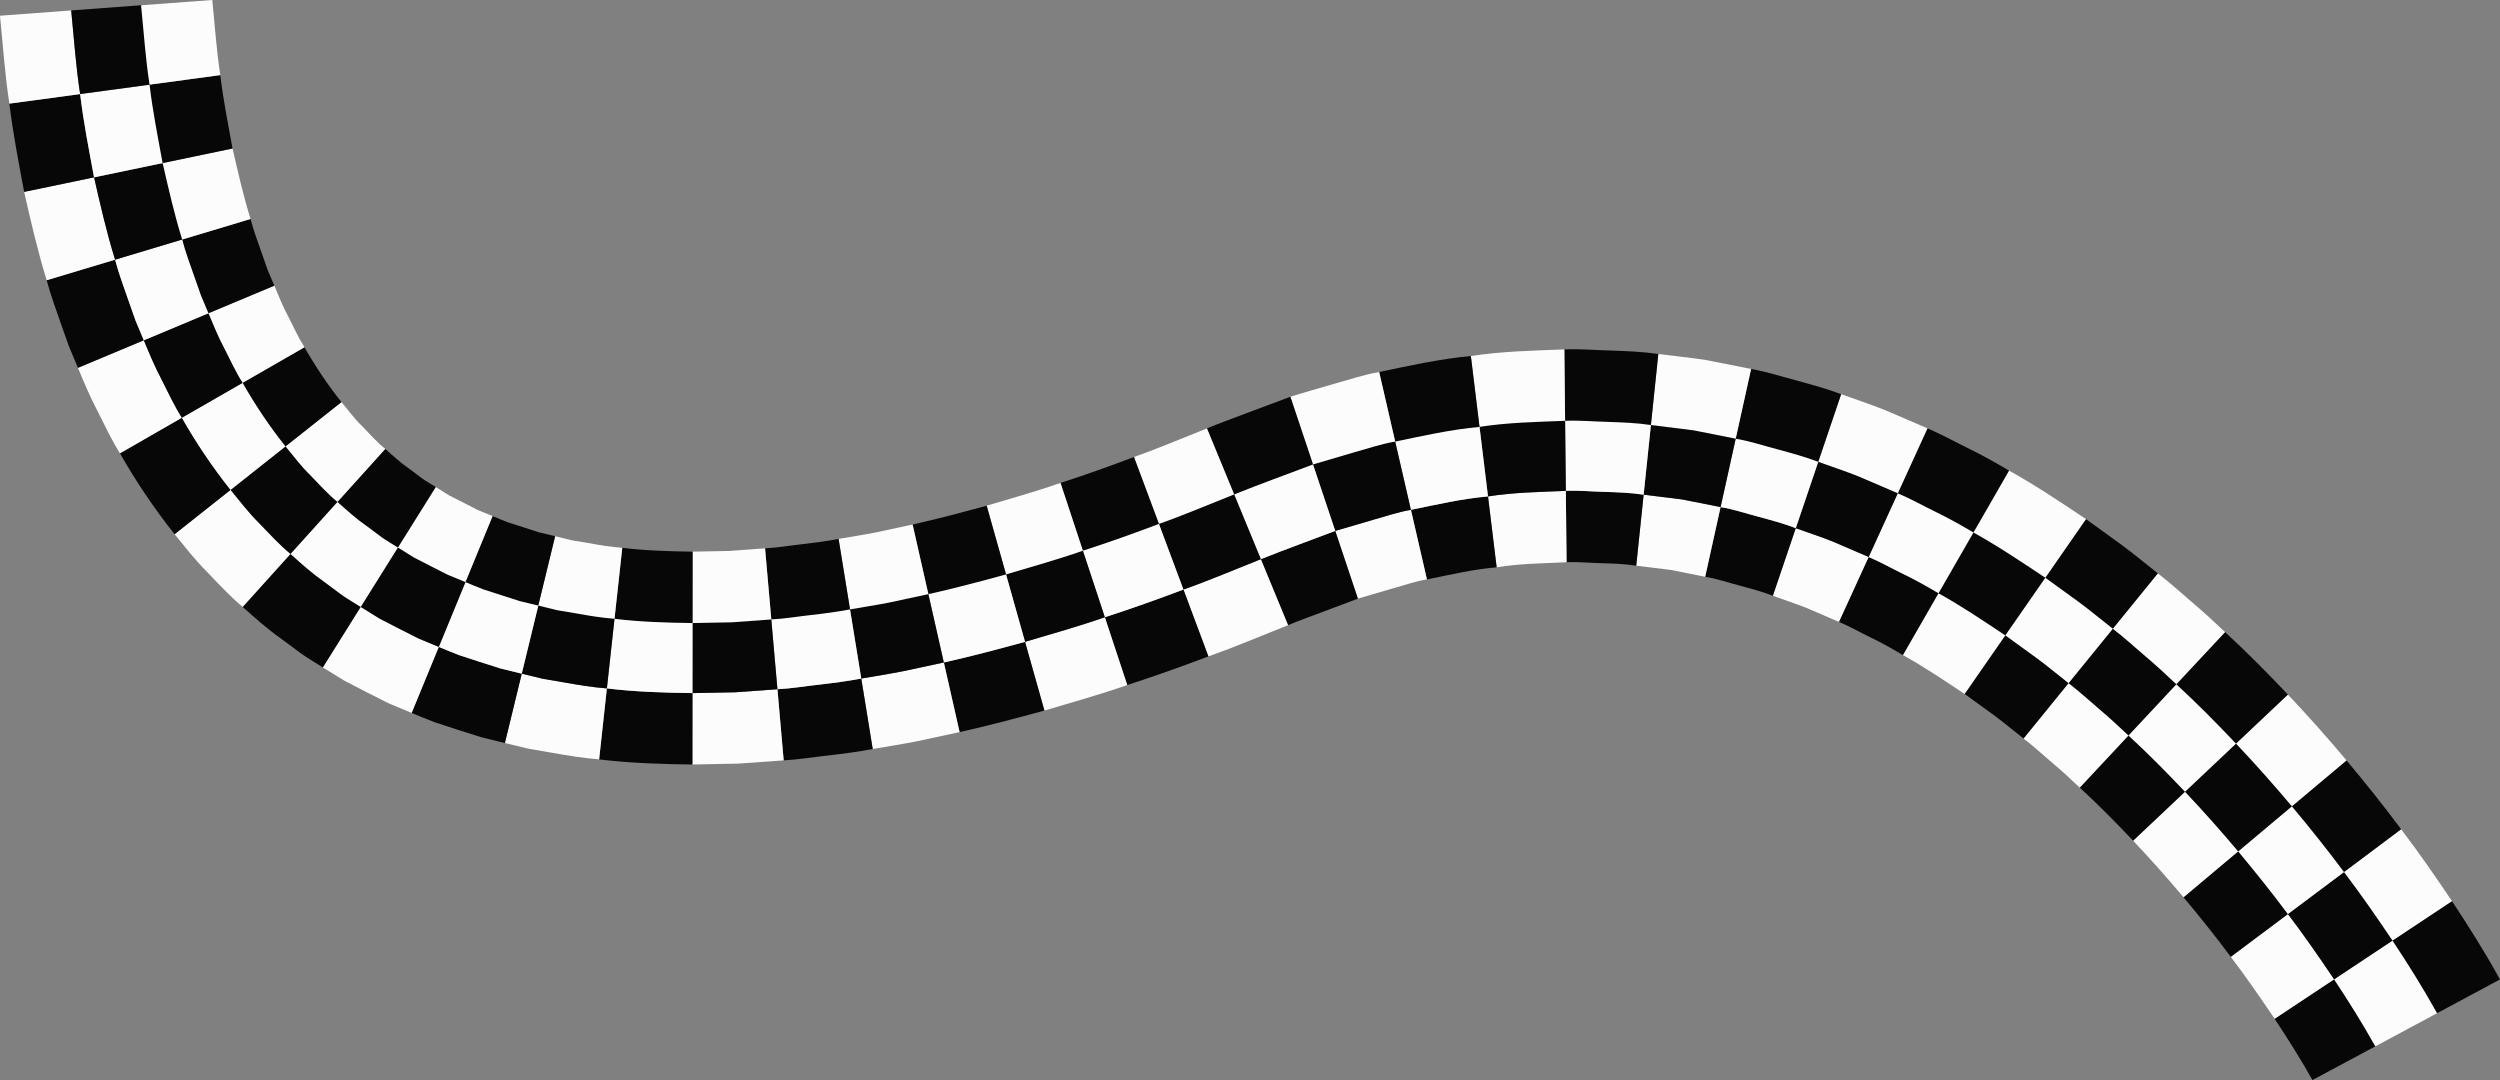 <svg id="_лой_2" xmlns="http://www.w3.org/2000/svg" width="1080" height="466.6" viewBox="0 0 1080 466.6"><rect x="0" y="0" width="1080" height="466.6" fill="#808080" stroke="none"/><g id="Figure01_517038990"><g id="Figure01_517038990-2"><g><path d="M1008.34 423.06c6.31 9.49 12.58 19.53 17.81 28.95l-27.18 14.58-3.48-6.06-4.1-6.78c-2.82-4.56-5.76-9.1-8.76-13.64l25.7-17.06z" fill="#070707"/><path d="M988.38 394.86c6.98 9.18 13.53 18.66 19.96 28.2l-25.7 17.06c-6.08-9.03-12.31-18.04-18.94-26.77l24.69-18.49z" fill="#fcfcfc"/><path d="M1034.04 406.01c6.75 10.2 13.04 20.16 19.29 31.42l-27.18 14.58c-5.23-9.41-11.51-19.46-17.81-28.95l25.7-17.06z" fill="#fcfcfc"/><path d="M1013.07 376.37c7.32 9.63 14.2 19.58 20.97 29.64l-25.7 17.06c-6.42-9.54-12.98-19.03-19.96-28.2l24.69-18.49z" fill="#070707"/><path d="M1059.25 389.27c3.51 5.31 6.98 10.68 10.37 16.16l5.06 8.38c1.74 2.98 3.2 5.45 5.31 9.31l-27.18 14.58c-6.24-11.23-12.52-21.19-19.27-31.38l25.7-17.06z" fill="#070707"/><path d="M1037.29 358.22c7.65 10.07 14.86 20.49 21.96 31.04l-25.7 17.06c-6.76-10.04-13.64-19.99-20.95-29.61l24.69-18.49z" fill="#fcfcfc"/><path d="M966.9 367.78c7.39 8.84 14.6 17.83 21.48 27.08l-24.69 18.49c-6.54-8.79-13.4-17.35-20.42-25.74l23.62-19.84z" fill="#070707"/><path d="M943.93 342c7.91 8.35 15.55 16.97 22.97 25.78l-23.62 19.84c-7.05-8.37-14.29-16.54-21.78-24.44l22.43-21.17z" fill="#fcfcfc"/><path d="M990.52 347.95c7.76 9.28 15.33 18.72 22.55 28.42l-24.69 18.49c-6.88-9.25-14.09-18.24-21.48-27.08l23.62-19.84z" fill="#fcfcfc"/><path d="M966.36 320.82c8.33 8.8 16.37 17.86 24.16 27.12l-23.62 19.84c-7.42-8.81-15.06-17.43-22.97-25.78l22.43-21.17z" fill="#070707"/><path d="M1013.7 328.48c8.13 9.72 16.04 19.59 23.59 29.74l-24.69 18.49c-7.21-9.69-14.77-19.13-22.53-28.4l23.62-19.84z" fill="#070707"/><path d="M988.37 300.05c8.75 9.24 17.17 18.74 25.33 28.43l-23.62 19.84c-7.79-9.25-15.81-18.3-24.14-27.1l22.43-21.18z" fill="#fcfcfc"/><path d="M919.5 317.7c8.45 7.76 16.51 15.96 24.43 24.3l-22.43 21.17c-7.49-7.88-15.11-15.64-23.06-22.93l21.06-22.54z" fill="#070707"/><path d="M893.62 295.1c4.54 3.47 8.76 7.36 13.12 11.08 4.38 3.69 8.61 7.56 12.76 11.53l-21.06 22.54c-3.91-3.74-7.89-7.38-11.99-10.83-4.08-3.48-8.05-7.16-12.29-10.38l19.46-23.93z" fill="#fcfcfc"/><path d="M940.55 295.17c8.95 8.22 17.46 16.87 25.81 25.66l-22.43 21.17c-7.92-8.33-15.98-16.54-24.43-24.3l21.06-22.54z" fill="#fcfcfc"/><path d="M913.08 271.17c4.84 3.71 9.32 7.83 13.95 11.78 4.65 3.93 9.14 8.03 13.53 12.22l-21.06 22.54c-4.15-3.97-8.38-7.84-12.76-11.53-4.35-3.72-8.58-7.61-13.12-11.08l19.46-23.93z" fill="#070707"/><path d="M961.22 273.05c9.44 8.68 18.39 17.77 27.15 27l-22.43 21.18c-8.34-8.78-16.84-17.42-25.78-25.63l21.06-22.54z" fill="#070707"/><path d="M932.18 247.68c5.14 3.96 9.87 8.28 14.76 12.47 4.92 4.16 9.65 8.49 14.28 12.9l-21.06 22.54c-4.39-4.19-8.87-8.28-13.51-12.21-4.62-3.95-9.1-8.06-13.93-11.77l19.46-23.93z" fill="#fcfcfc"/><path d="M866.29 274.44l13.86 10.05c4.58 3.4 8.97 7.08 13.47 10.61l-19.46 23.93c-4.2-3.28-8.31-6.74-12.57-9.91l-12.88-9.34 17.59-25.34z" fill="#070707"/><path d="M837.42 256.26c9.94 5.48 19.38 11.89 28.87 18.18l-17.59 25.34c-8.79-5.81-17.53-11.76-26.66-16.78l15.38-26.74z" fill="#fcfcfc"/><path d="M883.88 249.1l14.83 10.75c4.9 3.64 9.57 7.55 14.37 11.31l-19.46 23.93c-4.5-3.52-8.89-7.21-13.47-10.61l-13.86-10.05 17.59-25.34z" fill="#fcfcfc"/><path d="M852.8 229.52c10.75 5.95 20.9 12.81 31.08 19.58l-17.59 25.34c-9.49-6.29-18.93-12.7-28.87-18.18l15.38-26.74z" fill="#070707"/><path d="M901.14 224.24l15.79 11.44c5.21 3.87 10.16 8 15.25 12l-19.46 23.93c-4.79-3.76-9.46-7.66-14.35-11.3l-14.81-10.74 17.59-25.34z" fill="#070707"/><path d="M867.89 203.29c11.54 6.4 22.38 13.71 33.25 20.95l-17.59 25.34c-10.17-6.76-20.3-13.61-31.04-19.55l15.38-26.74z" fill="#fcfcfc"/><path d="M807.25 240.61c5.2 2.2 10.15 5.02 15.24 7.49 5.11 2.44 10.04 5.25 14.93 8.15l-15.38 26.74c-4.5-2.68-9.02-5.27-13.7-7.48-4.65-2.25-9.18-4.86-13.92-6.85l12.83-28.05z" fill="#070707"/><path d="M775.77 228.17c5.3 1.93 10.67 3.66 15.91 5.74l15.57 6.7-12.83 28.05-14.16-6.09c-4.76-1.89-9.61-3.43-14.4-5.19l9.9-29.21z" fill="#fcfcfc"/><path d="M820.08 212.56c5.67 2.41 11.03 5.44 16.56 8.13 5.55 2.66 10.89 5.7 16.16 8.83l-15.38 26.74c-4.89-2.9-9.82-5.71-14.93-8.15-5.09-2.47-10.04-5.29-15.24-7.49l12.82-28.05z" fill="#fcfcfc"/><path d="M785.67 198.96c5.8 2.1 11.69 4.02 17.42 6.3l16.99 7.31-12.82 28.05-15.57-6.7c-5.24-2.09-10.61-3.81-15.91-5.74l9.9-29.21z" fill="#070707"/><path d="M832.66 185.03c6.13 2.63 11.9 5.85 17.86 8.77 5.98 2.89 11.71 6.14 17.37 9.49l-15.38 26.74c-5.27-3.12-10.6-6.15-16.14-8.81-5.52-2.69-10.87-5.71-16.54-8.12l12.82-28.05z" fill="#070707"/><path d="M795.38 170.29c6.3 2.28 12.7 4.38 18.9 6.85l18.38 7.9-12.82 28.05-16.96-7.29c-5.72-2.28-11.6-4.19-17.39-6.29l9.9-29.22z" fill="#fcfcfc"/><path d="M743.29 219.07c5.55.89 10.9 2.74 16.34 4.15 5.43 1.49 10.87 2.9 16.14 4.95l-9.9 29.21c-4.76-1.88-9.67-3.13-14.55-4.46-4.9-1.26-9.71-2.97-14.69-3.74l6.66-30.12z" fill="#070707"/><path d="M710.05 213.71 726.76 215.77 743.29 219.07 736.63 249.18 721.81 246.21 706.85 244.39 710.05 213.71z" fill="#fcfcfc"/><path d="M749.95 188.95c6.13 1.02 12.01 3 17.99 4.57 5.97 1.64 11.96 3.22 17.73 5.44l-9.9 29.21c-5.27-2.05-10.71-3.47-16.14-4.95-5.44-1.41-10.79-3.26-16.34-4.15l6.66-30.12z" fill="#fcfcfc"/><path d="M713.25 183.03 731.71 185.32 749.95 188.95 743.29 219.07 726.76 215.77 710.05 213.71 713.25 183.03z" fill="#070707"/><path d="M756.48 159.4c6.69 1.14 13.09 3.26 19.61 4.97 6.5 1.78 13.02 3.54 19.28 5.92l-9.9 29.22c-5.76-2.21-11.74-3.8-17.7-5.43-5.98-1.56-11.85-3.54-17.96-4.56l6.66-30.12z" fill="#070707"/><path d="M716.39 152.93c6.73.82 13.48 1.56 20.18 2.52l19.91 3.95-6.66 30.12-18.2-3.62-18.43-2.29 3.2-30.68z" fill="#fcfcfc"/></g><g><path d="M676.44 212.06c5.61-.3 11.22.32 16.83.43 5.61.18 11.22.36 16.78 1.22l-3.2 30.68c-4.97-.8-10-.94-15.02-1.09-5.02-.08-10.03-.69-15.07-.4l-.32-30.84z" fill="#070707"/><path d="M642.82 214.46c11.15-1.78 22.4-1.91 33.62-2.4l.32 30.84c-10.07.48-20.15.53-30.21 2.17l-3.74-30.62z" fill="#fcfcfc"/><path d="M676.12 181.22c6.19-.3 12.39.33 18.59.46 6.2.21 12.4.44 18.54 1.35l-3.2 30.68c-5.56-.86-11.17-1.04-16.78-1.22-5.61-.1-11.21-.72-16.83-.43l-.32-30.84z" fill="#fcfcfc"/><path d="M639.08 183.84c12.24-1.91 24.65-2.13 37.04-2.62l.32 30.84c-11.23.49-22.47.62-33.62 2.4l-3.74-30.62z" fill="#070707"/><path d="M675.8 150.95c6.76-.31 13.55.33 20.32.49 6.78.23 13.55.5 20.27 1.49l-3.2 30.68c-6.13-.92-12.32-1.14-18.51-1.35-6.18-.13-12.38-.76-18.56-.46l-.32-30.84z" fill="#070707"/><path d="M635.41 153.8c13.31-2.04 26.87-2.34 40.39-2.85l.32 30.84c-12.36.5-24.76.71-36.97 2.62l-3.74-30.62z" fill="#fcfcfc"/><path d="M609.52 220.26c11.06-2.28 22.07-4.82 33.3-5.8l3.74 30.62c-10.09.84-20.09 3.2-30.11 5.24l-6.92-30.06z" fill="#070707"/><path d="M576.82 229.35l16.3-4.78c5.45-1.51 10.82-3.39 16.4-4.32l6.92 30.06c-5.04.8-9.96 2.57-14.94 3.94l-14.89 4.35-9.79-29.25z" fill="#fcfcfc"/><path d="M602.59 190.2c12.09-2.51 24.13-5.24 36.49-6.36l3.74 30.62c-11.23.98-22.24 3.52-33.3 5.8l-6.92-30.06z" fill="#fcfcfc"/><path d="M567.03 200.1l17.7-5.21c5.93-1.65 11.76-3.64 17.86-4.69l6.92 30.06c-5.57.92-10.95 2.8-16.4 4.32l-16.3 4.78-9.79-29.25z" fill="#070707"/><path d="M595.8 160.71c13.1-2.75 26.14-5.65 39.61-6.91l3.74 30.62c-12.34 1.12-24.36 3.84-36.43 6.35l-6.92-30.06z" fill="#070707"/><path d="M557.43 171.4c6.31-1.99 12.72-3.77 19.08-5.64 6.4-1.78 12.67-3.89 19.29-5.06l6.92 30.06c-6.09 1.04-11.91 3.04-17.83 4.68l-17.67 5.2-9.79-29.25z" fill="#fcfcfc"/><path d="M544.68 241.57c11.09-4.45 21.41-8.1 32.14-12.21l9.79 29.25-14.69 5.54c-5.01 1.9-9.42 3.42-15.49 5.93l-11.76-28.51z" fill="#070707"/><path d="M511.24 254.69c11.32-4 22.31-8.72 33.44-13.12l11.76 28.51c-11.45 4.53-22.72 9.36-34.41 13.5l-10.79-28.9z" fill="#fcfcfc"/><path d="M532.93 213.05c10.82-4.34 22.77-8.65 34.11-12.95l9.79 29.25c-10.73 4.12-21.05 7.77-32.14 12.21l-11.76-28.52z" fill="#fcfcfc"/><path d="M500.45 225.79c10.95-3.86 21.66-8.47 32.47-12.74l11.76 28.52c-11.13 4.4-22.12 9.12-33.44 13.12l-10.79-28.9z" fill="#070707"/><path d="M521.39 185.07c4.84-2.01 11.54-4.48 17.57-6.76l18.47-6.91 9.79 29.25c-11.33 4.29-23.25 8.59-34.07 12.94l-11.76-28.52z" fill="#070707"/><path d="M489.87 197.43c10.59-3.73 21.02-8.22 31.52-12.36l11.76 28.52c-10.82 4.27-21.54 8.88-32.49 12.74l-10.79-28.9z" fill="#fcfcfc"/><path d="M477.29 266.64c11.45-3.67 22.73-7.73 33.95-11.96l10.79 28.9c-11.56 4.35-23.21 8.54-35.07 12.35l-9.67-29.29z" fill="#070707"/><path d="M442.82 277.28c11.53-3.45 23.14-6.67 34.48-10.63l9.67 29.29c-11.71 4.09-23.8 7.46-35.78 11.03l-8.37-29.69z" fill="#fcfcfc"/><path d="M467.62 237.35c11.03-3.54 21.95-7.47 32.83-11.56l10.79 28.9c-11.22 4.23-22.5 8.28-33.95 11.96l-9.67-29.29z" fill="#fcfcfc"/><path d="M434.45 247.59c11.08-3.32 22.22-6.4 33.17-10.24l9.67 29.29c-11.33 3.96-22.95 7.19-34.48 10.63l-8.37-29.69z" fill="#070707"/><path d="M458.14 208.61c10.63-3.4 21.19-7.2 31.73-11.18l10.79 28.9c-10.88 4.1-21.81 8.03-32.85 11.57l-9.67-29.29z" fill="#070707"/><path d="M426.24 218.46c10.64-3.2 21.31-6.13 31.89-9.84l9.67 29.29c-10.96 3.84-22.11 6.92-33.2 10.24l-8.37-29.69z" fill="#fcfcfc"/><path d="M407.74 286.19c11.8-2.63 23.46-5.74 35.08-8.92l8.37 29.69c-12.11 3.31-24.27 6.55-36.64 9.31l-6.81-30.08z" fill="#070707"/><path d="M372.07 293.14c5.97-1.05 11.98-1.97 17.93-3.14l17.74-3.81 6.81 30.08-18.62 4c-6.25 1.23-12.61 2.21-18.91 3.31l-4.95-30.45z" fill="#fcfcfc"/><path d="M400.93 256.11c11.23-2.5 22.39-5.48 33.52-8.52l8.37 29.69c-11.62 3.17-23.28 6.29-35.08 8.92l-6.81-30.08z" fill="#fcfcfc"/><path d="M367.12 262.69c5.65-1 11.31-1.85 16.94-2.96l16.86-3.62 6.81 30.08-17.74 3.81c-5.94 1.16-11.95 2.09-17.93 3.14l-4.95-30.45z" fill="#070707"/><path d="M394.24 226.59c10.67-2.37 21.34-5.23 32-8.13l8.37 29.69c-11.14 3.04-22.31 6.02-33.55 8.53l-6.81-30.08z" fill="#070707"/><path d="M362.27 232.82c5.32-.95 10.64-1.74 15.97-2.79l16-3.44 6.81 30.08-16.88 3.63c-5.64 1.11-11.31 1.96-16.96 2.96l-4.95-30.45z" fill="#fcfcfc"/><path d="M335.85 297.75c6.12-.3 12.11-1.35 18.17-2 6.06-.69 12.09-1.49 18.05-2.61l4.95 30.45c-6.28 1.17-12.68 2.02-19.12 2.76-6.45.7-12.77 1.79-19.34 2.13l-2.7-30.73z" fill="#070707"/><path d="M299.14 299.42 317.56 299.07 335.85 297.75 338.55 328.48 318.97 329.88 299.11 330.27 299.14 299.42z" fill="#fcfcfc"/><path d="M333.15 267.02c5.67-.26 11.33-1.28 17-1.88 5.67-.64 11.33-1.39 16.97-2.45l4.95 30.45c-5.96 1.12-11.99 1.91-18.05 2.61-6.06.65-12.05 1.7-18.17 2l-2.7-30.73z" fill="#fcfcfc"/><path d="M299.18 268.58 316.14 268.26 333.15 267.02 335.85 297.75 317.56 299.07 299.14 299.42 299.18 268.58z" fill="#070707"/><path d="M330.5 236.87c5.23-.22 10.57-1.2 15.85-1.76 5.29-.6 10.59-1.29 15.92-2.3l4.95 30.45c-5.65 1.07-11.32 1.81-16.99 2.45-5.67.61-11.34 1.62-17.02 1.88l-2.7-30.73z" fill="#070707"/><path d="M299.21 238.31 314.76 238.02 330.5 236.87 333.2 267.6 316.17 268.84 299.18 269.16 299.21 238.31z" fill="#fcfcfc"/></g><g><path d="M262.18 297.4c12.33 1.5 24.67 1.86 36.97 2.03l-.03 30.84c-13.33-.17-26.73-.57-40.29-2.21l3.35-30.66z" fill="#070707"/><path d="M225.39 291.02l9.12 2.21 9.21 1.57c6.14 1.1 12.28 2.11 18.45 2.59l-3.35 30.66c-6.75-.54-13.54-1.63-20.34-2.85l-10.19-1.76-10.18-2.45 7.29-29.97z" fill="#fcfcfc"/><path d="M265.53 266.73c11.09 1.37 22.37 1.68 33.64 1.85l-.03 30.84c-12.3-.17-24.64-.52-36.97-2.03l3.35-30.66z" fill="#fcfcfc"/><path d="M232.68 261.05l8.06 1.98 8.23 1.39c5.47.99 10.96 1.9 16.56 2.32l-3.35 30.66c-6.17-.48-12.32-1.48-18.45-2.59l-9.21-1.57-9.12-2.21 7.29-29.97z" fill="#070707"/><path d="M268.82 236.65c9.88 1.24 20.12 1.5 30.38 1.67l-.03 30.84c-11.29-.16-22.59-.48-33.71-1.85l3.36-30.66z" fill="#070707"/><path d="M239.83 231.64l7.02 1.74 7.27 1.21c4.82.88 9.67 1.7 14.71 2.06l-3.36 30.66c-5.61-.42-11.11-1.33-16.6-2.33l-8.25-1.39-8.08-1.98 7.29-29.97z" fill="#fcfcfc"/><path d="M189.56 279.46c2.92 1.18 5.82 2.46 8.77 3.56l8.97 2.92 8.98 2.86 9.12 2.23-7.29 29.97-10.17-2.51-10.1-3.19-10.08-3.3c-3.33-1.23-6.62-2.66-9.93-4.01l11.73-28.53z" fill="#070707"/><path d="M155.82 262.17 163.9 267.19 172.34 271.54 180.81 275.83 189.56 279.46 177.83 307.98 167.93 303.86 158.29 299 148.7 294.02 139.45 288.32 155.82 262.17z" fill="#fcfcfc"/><path d="M201.29 250.93c2.54 1.03 5.04 2.15 7.61 3.11l7.85 2.54 7.86 2.52 8.07 1.96-7.29 29.97-9.12-2.23-8.98-2.86-8.97-2.92c-2.95-1.1-5.85-2.37-8.77-3.56l11.73-28.53z" fill="#fcfcfc"/><path d="M172.18 236.03 179.11 240.35 186.39 244.08 193.69 247.8 201.29 250.93 189.56 279.46 180.81 275.83 172.34 271.54 163.9 267.19 155.82 262.17 172.18 236.03z" fill="#070707"/><path d="M212.8 222.94c2.16.87 4.27 1.84 6.47 2.66l6.76 2.16 6.76 2.19 7.03 1.69-7.29 29.97-8.09-1.96-7.88-2.53-7.88-2.55c-2.58-.96-5.08-2.08-7.63-3.11l11.73-28.53z" fill="#070707"/><path d="M188.23 210.37 194.03 214.02 200.18 217.14 206.33 220.3 212.8 222.94 201.07 251.46 193.45 248.32 186.13 244.6 178.82 240.85 171.87 236.52 188.23 210.37z" fill="#fcfcfc"/><path d="M125.49 239.29c4.72 4.23 9.45 8.47 14.66 12.11l7.64 5.68c2.6 1.81 5.35 3.4 8.03 5.1l-16.36 26.15c-3.05-1.94-6.18-3.77-9.15-5.84l-8.74-6.47c-5.94-4.19-11.35-8.99-16.74-13.82l20.66-22.9z" fill="#070707"/><path d="M99.6 211.63c4.03 4.85 7.8 9.91 12.34 14.35 4.39 4.56 8.64 9.25 13.54 13.3l-20.66 22.9c-5.57-4.67-10.43-9.96-15.41-15.15-5.14-5.08-9.44-10.75-13.99-16.25l24.18-19.15z" fill="#fcfcfc"/><path d="M146.15 216.39c4.06 3.63 8.1 7.3 12.59 10.39l6.54 4.88c2.23 1.56 4.61 2.9 6.9 4.36l-16.36 26.15c-2.67-1.7-5.43-3.29-8.03-5.1l-7.64-5.68c-5.21-3.64-9.94-7.87-14.66-12.11l20.66-22.9z" fill="#fcfcfc"/><path d="M123.78 192.48c3.51 4.2 6.77 8.65 10.7 12.44 3.8 3.92 7.44 8.01 11.67 11.46l-20.66 22.9c-4.9-4.06-9.15-8.75-13.54-13.3-4.54-4.44-8.31-9.5-12.34-14.35l24.18-19.15z" fill="#070707"/><path d="M166.43 193.92c3.41 3.05 6.77 6.15 10.55 8.71l5.46 4.11c1.87 1.31 3.88 2.41 5.8 3.64l-16.36 26.15c-2.3-1.47-4.69-2.82-6.92-4.38l-6.56-4.9c-4.5-3.1-8.55-6.78-12.62-10.42l20.66-22.9z" fill="#070707"/><path d="M147.51 173.69c3.01 3.56 5.75 7.42 9.09 10.57 3.21 3.3 6.26 6.8 9.83 9.66l-20.66 22.9c-4.24-3.46-7.89-7.56-11.7-11.5-3.95-3.8-7.21-8.27-10.73-12.48l24.18-19.15z" fill="#fcfcfc"/><path d="M78.56 180.46c6.18 10.85 13.2 21.31 21.04 31.17l-24.18 19.15c-8.86-11.13-16.73-22.88-23.6-34.95l26.74-15.38z" fill="#070707"/><path d="M62.13 147c2.38 5.72 4.74 11.44 7.67 16.95 2.82 5.55 5.42 11.2 8.76 16.51l-26.74 15.38c-3.71-5.95-6.6-12.15-9.71-18.3-3.23-6.12-5.83-12.38-8.44-18.63l28.45-11.91z" fill="#fcfcfc"/><path d="M105.3 165.09c5.48 9.64 11.65 18.82 18.48 27.39l-24.18 19.15c-7.85-9.86-14.86-20.32-21.04-31.17l26.74-15.38z" fill="#fcfcfc"/><path d="M90.59 135.09c2.15 5.17 4.28 10.36 6.91 15.27 2.53 4.96 4.84 10.06 7.81 14.73l-26.74 15.38c-3.34-5.31-5.94-10.96-8.76-16.51-2.93-5.51-5.29-11.23-7.67-16.95l28.45-11.91z" fill="#070707"/><path d="M131.54 150c4.79 8.45 10.13 16.37 15.97 23.69l-24.18 19.15c-6.85-8.6-13.04-17.8-18.53-27.47l26.74-15.38z" fill="#070707"/><path d="M118.51 123.41c1.93 4.64 3.82 9.31 6.16 13.62 2.24 4.38 4.27 8.94 6.88 12.97l-26.74 15.38c-2.98-4.68-5.29-9.79-7.83-14.76-2.64-4.91-4.76-10.12-6.92-15.3l28.45-11.91z" fill="#fcfcfc"/><path d="M49.71 112.18c1.57 5.93 3.71 11.72 5.75 17.53l3.07 8.72 3.59 8.56-28.45 11.91-3.93-9.39-3.35-9.47c-2.22-6.32-4.53-12.63-6.23-18.99l29.54-8.88z" fill="#070707"/><path d="M40.63 76.61c2.72 11.91 5.43 23.83 9.08 35.57l-29.54 8.88c-3.94-12.7-6.85-25.43-9.74-38.16l30.2-6.29z" fill="#fcfcfc"/><path d="M79.25 103.31c1.44 5.49 3.41 10.76 5.27 16.08l2.8 7.97 3.26 7.74-28.45 11.91-3.59-8.56-3.07-8.72c-2.04-5.81-4.18-11.61-5.75-17.53l29.54-8.88z" fill="#fcfcfc"/><path d="M70.83 70.32c2.55 11.09 5.05 22.19 8.43 32.98l-29.54 8.88c-3.66-11.74-6.37-23.66-9.08-35.57l30.2-6.29z" fill="#070707"/><path d="M108.24 94.59c1.31 5.07 3.12 9.82 4.81 14.65l2.52 7.24 2.94 6.93-28.45 11.91-3.27-7.76-2.8-7.98c-1.87-5.32-3.84-10.6-5.28-16.1l29.54-8.88z" fill="#070707"/><path d="M100.46 64.15c2.38 10.28 4.69 20.58 7.78 30.44l-29.54 8.88c-3.38-10.81-5.89-21.93-8.44-33.03l30.2-6.29z" fill="#fcfcfc"/><path d="M34.62 40.63c1.42 12.04 3.8 24.01 6.01 35.98l-30.2 6.29c-2.36-12.72-4.87-25.46-6.38-38.13l30.57-4.13z" fill="#070707"/><path d="M30.76 4.52c1.21 12.04 2 24.1 3.86 36.12l-30.57 4.13C2.1 32.05 1.26 19.45.0 6.79l30.76-2.28z" fill="#fcfcfc"/><path d="M65.19 36.5c1.33 11.41 3.59 22.59 5.64 33.83l-30.2 6.29c-2.21-11.97-4.59-23.94-6.01-35.98l30.57-4.13z" fill="#fcfcfc"/><path d="M61.52 2.23c1.16 11.43 1.9 22.95 3.67 34.26l-30.57 4.13c-1.86-12.02-2.65-24.07-3.86-36.12l30.76-2.28z" fill="#070707"/><path d="M95.18 32.44c1.25 10.79 3.38 21.21 5.27 31.71l-30.2 6.29c-2.05-11.24-4.31-22.45-5.64-33.87l30.57-4.13z" fill="#070707"/><path d="M91.7.0c1.12 10.83 1.8 21.81 3.48 32.44l-30.57 4.13c-1.77-11.33-2.51-22.85-3.67-34.3L91.7.0z" fill="#fcfcfc"/></g></g></g></svg>
